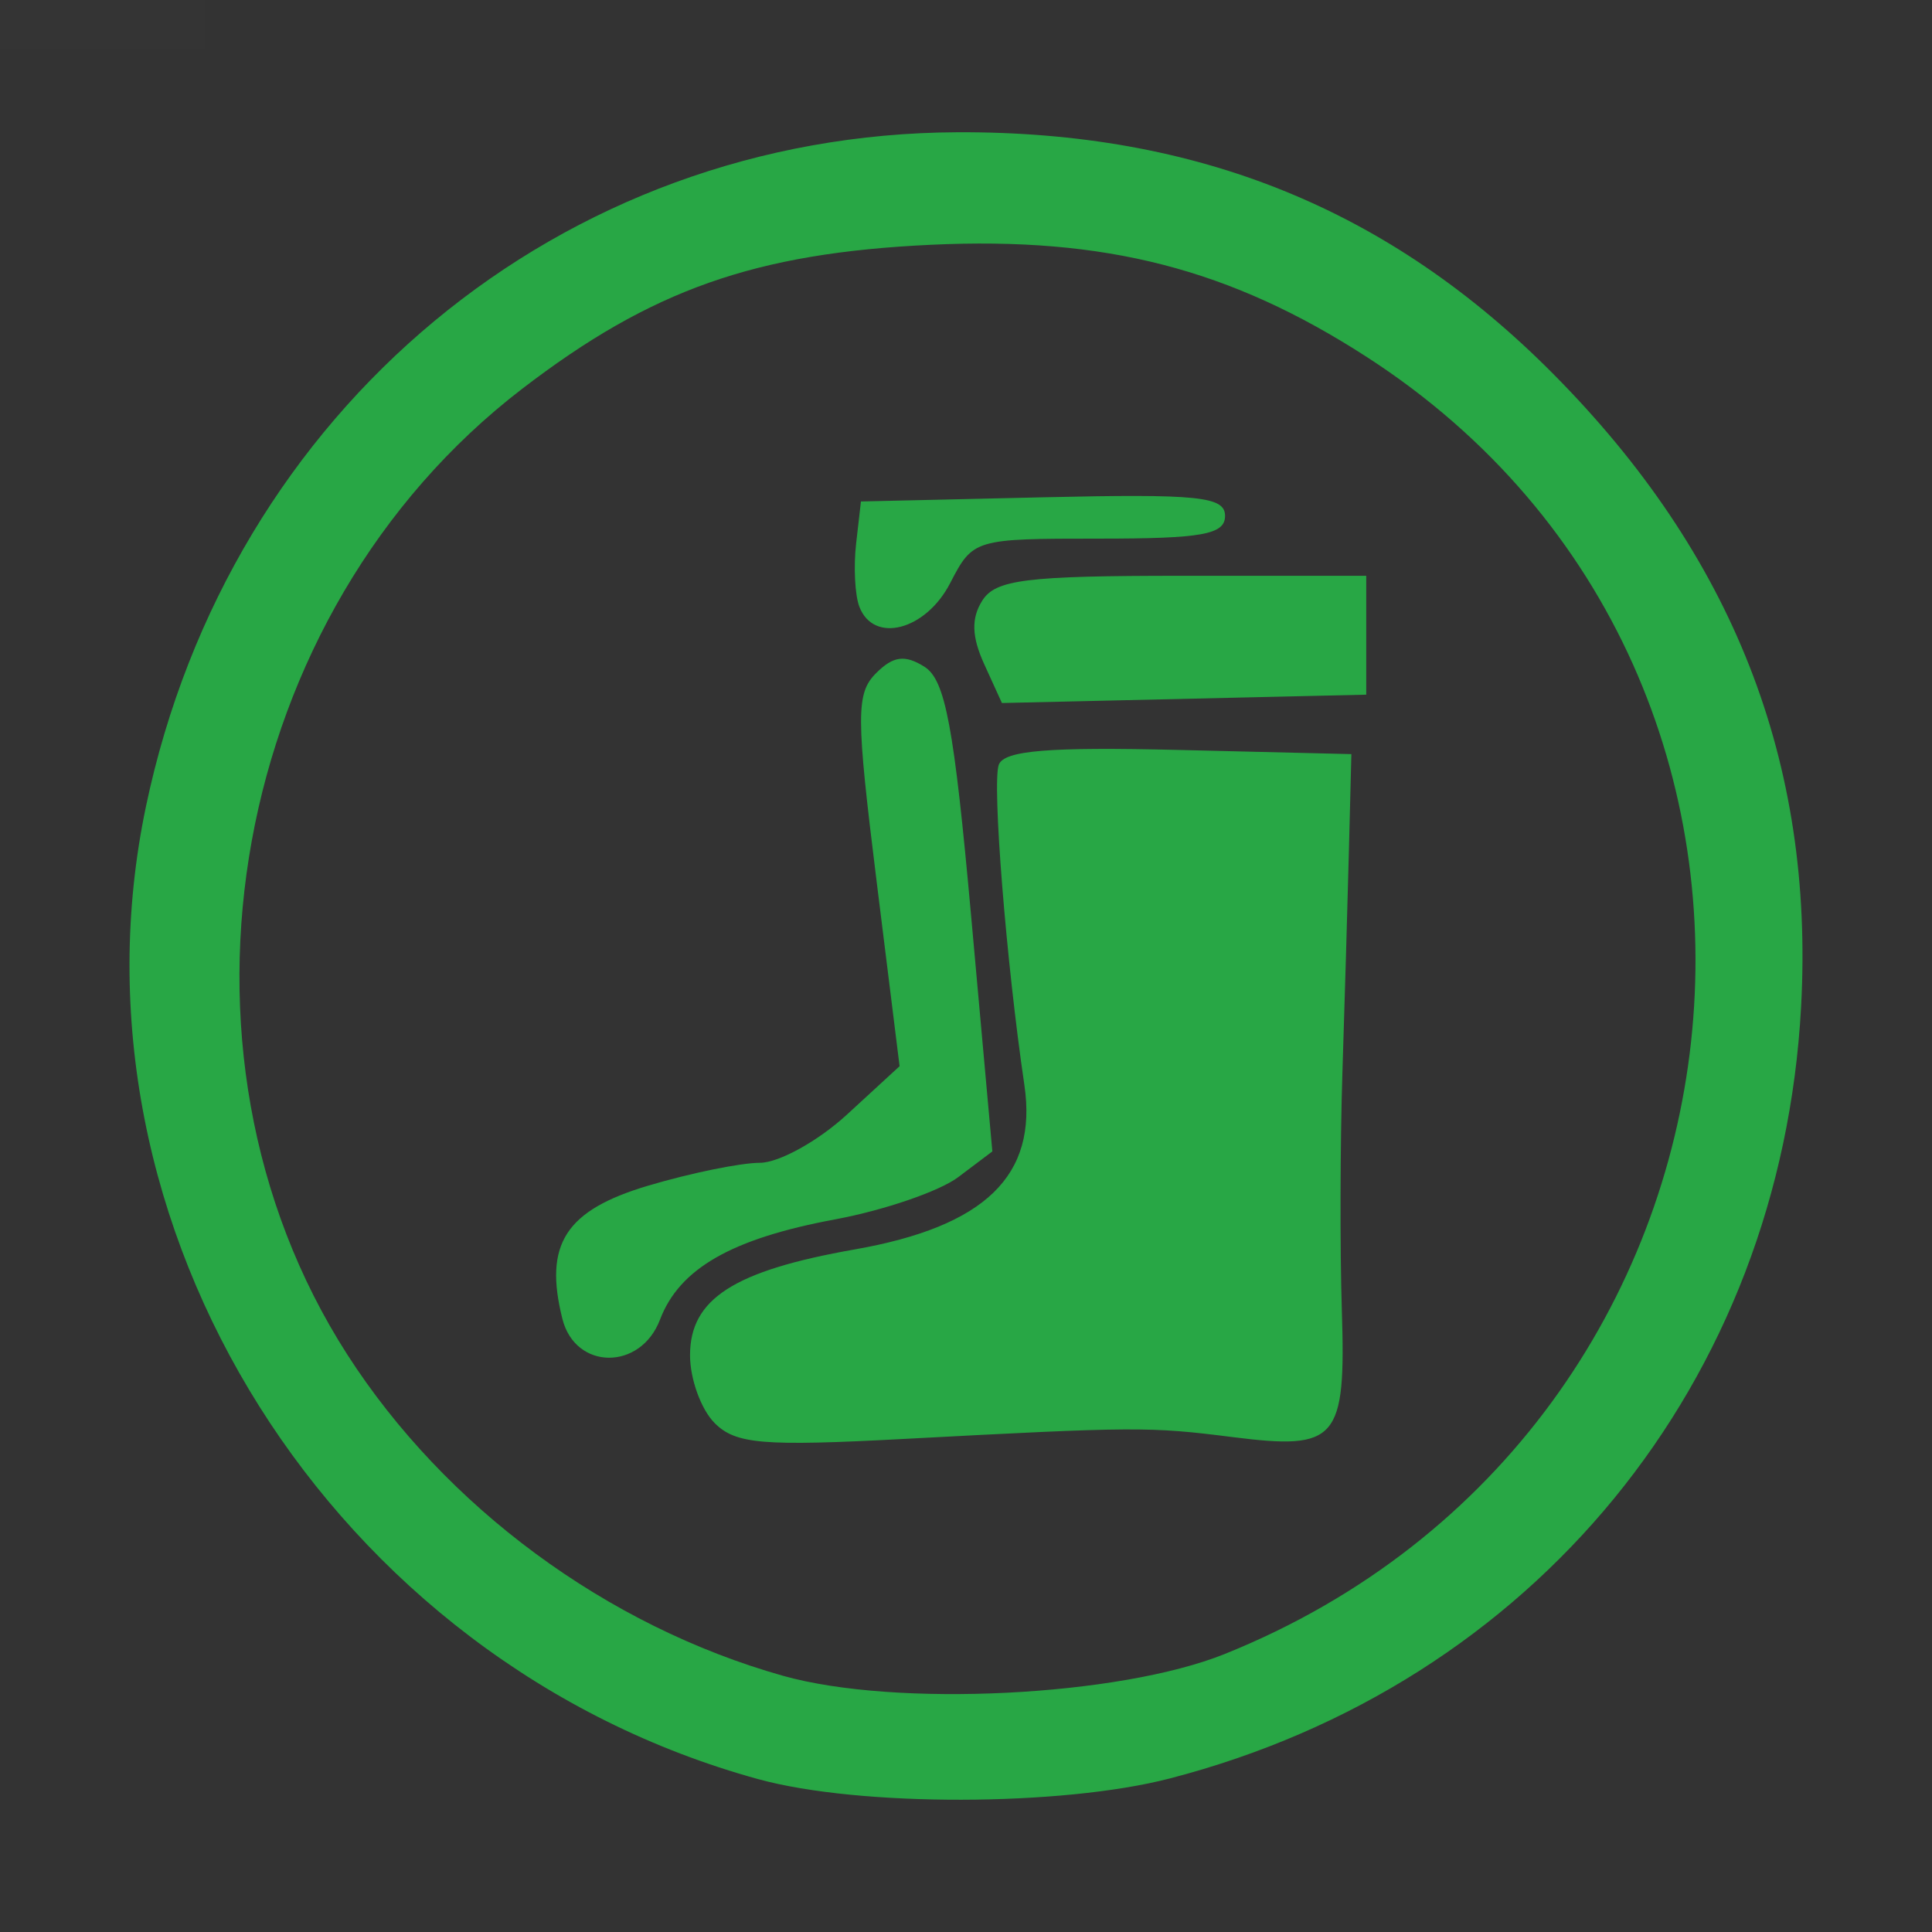 <?xml version="1.0" encoding="UTF-8" standalone="no"?>
<!-- Created with Inkscape (http://www.inkscape.org/) -->

<svg
   version="1.1"
   id="svg824"
   width="130"
   height="130"
   viewBox="0 0 130 130"
   sodipodi:docname="calzado.svg"
   inkscape:version="1.1 (c68e22c387, 2021-05-23)"
   xmlns:inkscape="http://www.inkscape.org/namespaces/inkscape"
   xmlns:sodipodi="http://sodipodi.sourceforge.net/DTD/sodipodi-0.dtd"
   xmlns="http://www.w3.org/2000/svg"
   xmlns:svg="http://www.w3.org/2000/svg">
  <rect x="0" y="0" width="130" height="130" fill="#333333" stroke="none"/>
  <defs
     id="defs828" />
  <sodipodi:namedview
     id="namedview826"
     pagecolor="#505050"
     bordercolor="#ffffff"
     borderopacity="1"
     inkscape:pageshadow="0"
     inkscape:pageopacity="0"
     inkscape:pagecheckerboard="1"
     showgrid="false"
     width="150px"
     inkscape:zoom="1.4949462"
     inkscape:cx="39.800763"
     inkscape:cy="64.550818"
     inkscape:window-width="1366"
     inkscape:window-height="745"
     inkscape:window-x="-8"
     inkscape:window-y="760"
     inkscape:window-maximized="1"
     inkscape:current-layer="g830" />
  <g
     inkscape:groupmode="layer"
     inkscape:label="Image"
     id="g830">
    <path
       style="fill:#fdf8f5;fill-opacity:0.007"
       d="m -159.203,-60.25 v -63.5 h 86.5 86.5 v 63.5 63.5 h -86.5 -86.5 z"
       id="path1010" />
    <path
       style="fill:#28a745;fill-opacity:1"
       d="M 51.039,119.72 C 22.347,111.842 3.884,82.508 9.826,54.242 15.44,27.544 37.762,9.007 64.431,8.899 c 16.146,-0.066 29.057,5.165 40.045,16.223 12.139,12.216 17.604,26.144 16.717,42.601 -1.364,25.291 -17.97,45.594 -42.486,51.947 -7.282,1.887 -20.887,1.911 -27.668,0.049 z m 31.371,-8.427 c 37.464,-15.061 43.013,-65.649 9.571,-87.264 -9.194,-5.942 -17.62,-8.112 -29.355,-7.558 -11.825,0.558 -18.796,3.016 -27.499,9.697 -19.63,15.068 -24.95,44.42 -11.773,64.954 6.597,10.281 17.474,18.303 29.342,21.641 7.586,2.134 22.598,1.391 29.715,-1.47 z M 48.087,95.755 c -0.911,-0.911 -1.656,-2.963 -1.656,-4.561 0,-3.798 2.943,-5.689 11.087,-7.124 8.778,-1.546 12.31,-4.971 11.41,-11.064 -1.221,-8.266 -2.182,-20.279 -1.723,-21.544 0.349,-0.964 3.345,-1.211 12.095,-1 l 11.631,0.281 -0.166,6.5 c -0.091,3.575 -0.289,10.325 -0.439,15 -0.15,4.675 -0.167,11.835 -0.037,15.912 0.279,8.759 -0.305,9.437 -7.358,8.543 -5.595,-0.709 -6.5,-0.704 -22.094,0.124 -9.51,0.505 -11.331,0.353 -12.75,-1.066 z M 37.842,88.742 c -1.262,-5.028 0.209,-7.31 5.781,-8.964 2.844,-0.845 6.221,-1.536 7.505,-1.536 1.283,0 3.924,-1.462 5.868,-3.25 l 3.535,-3.25 -1.549,-12.465 c -1.385,-11.146 -1.388,-12.626 -0.031,-13.983 1.153,-1.153 1.935,-1.257 3.249,-0.433 1.412,0.885 1.993,3.994 3.152,16.85 l 1.421,15.765 -2.293,1.729 c -1.261,0.951 -4.99,2.231 -8.287,2.844 -6.959,1.294 -10.475,3.307 -11.782,6.745 -1.31,3.445 -5.7,3.41 -6.569,-0.052 z M 66.228,44.696 c -0.847,-1.858 -0.885,-3.09 -0.134,-4.281 0.893,-1.416 2.951,-1.672 13.446,-1.672 h 12.391 v 4 4 l -12.257,0.281 -12.257,0.281 z m -8.403,-3.869 c -0.299,-0.779 -0.397,-2.691 -0.219,-4.25 l 0.325,-2.834 12.25,-0.281 c 10.454,-0.24 12.25,-0.056 12.25,1.25 0,1.254 -1.533,1.531 -8.474,1.531 -8.404,0 -8.487,0.025 -10.026,3 -1.644,3.179 -5.146,4.087 -6.106,1.584 z"
       id="path1008" />
  </g>
</svg>
